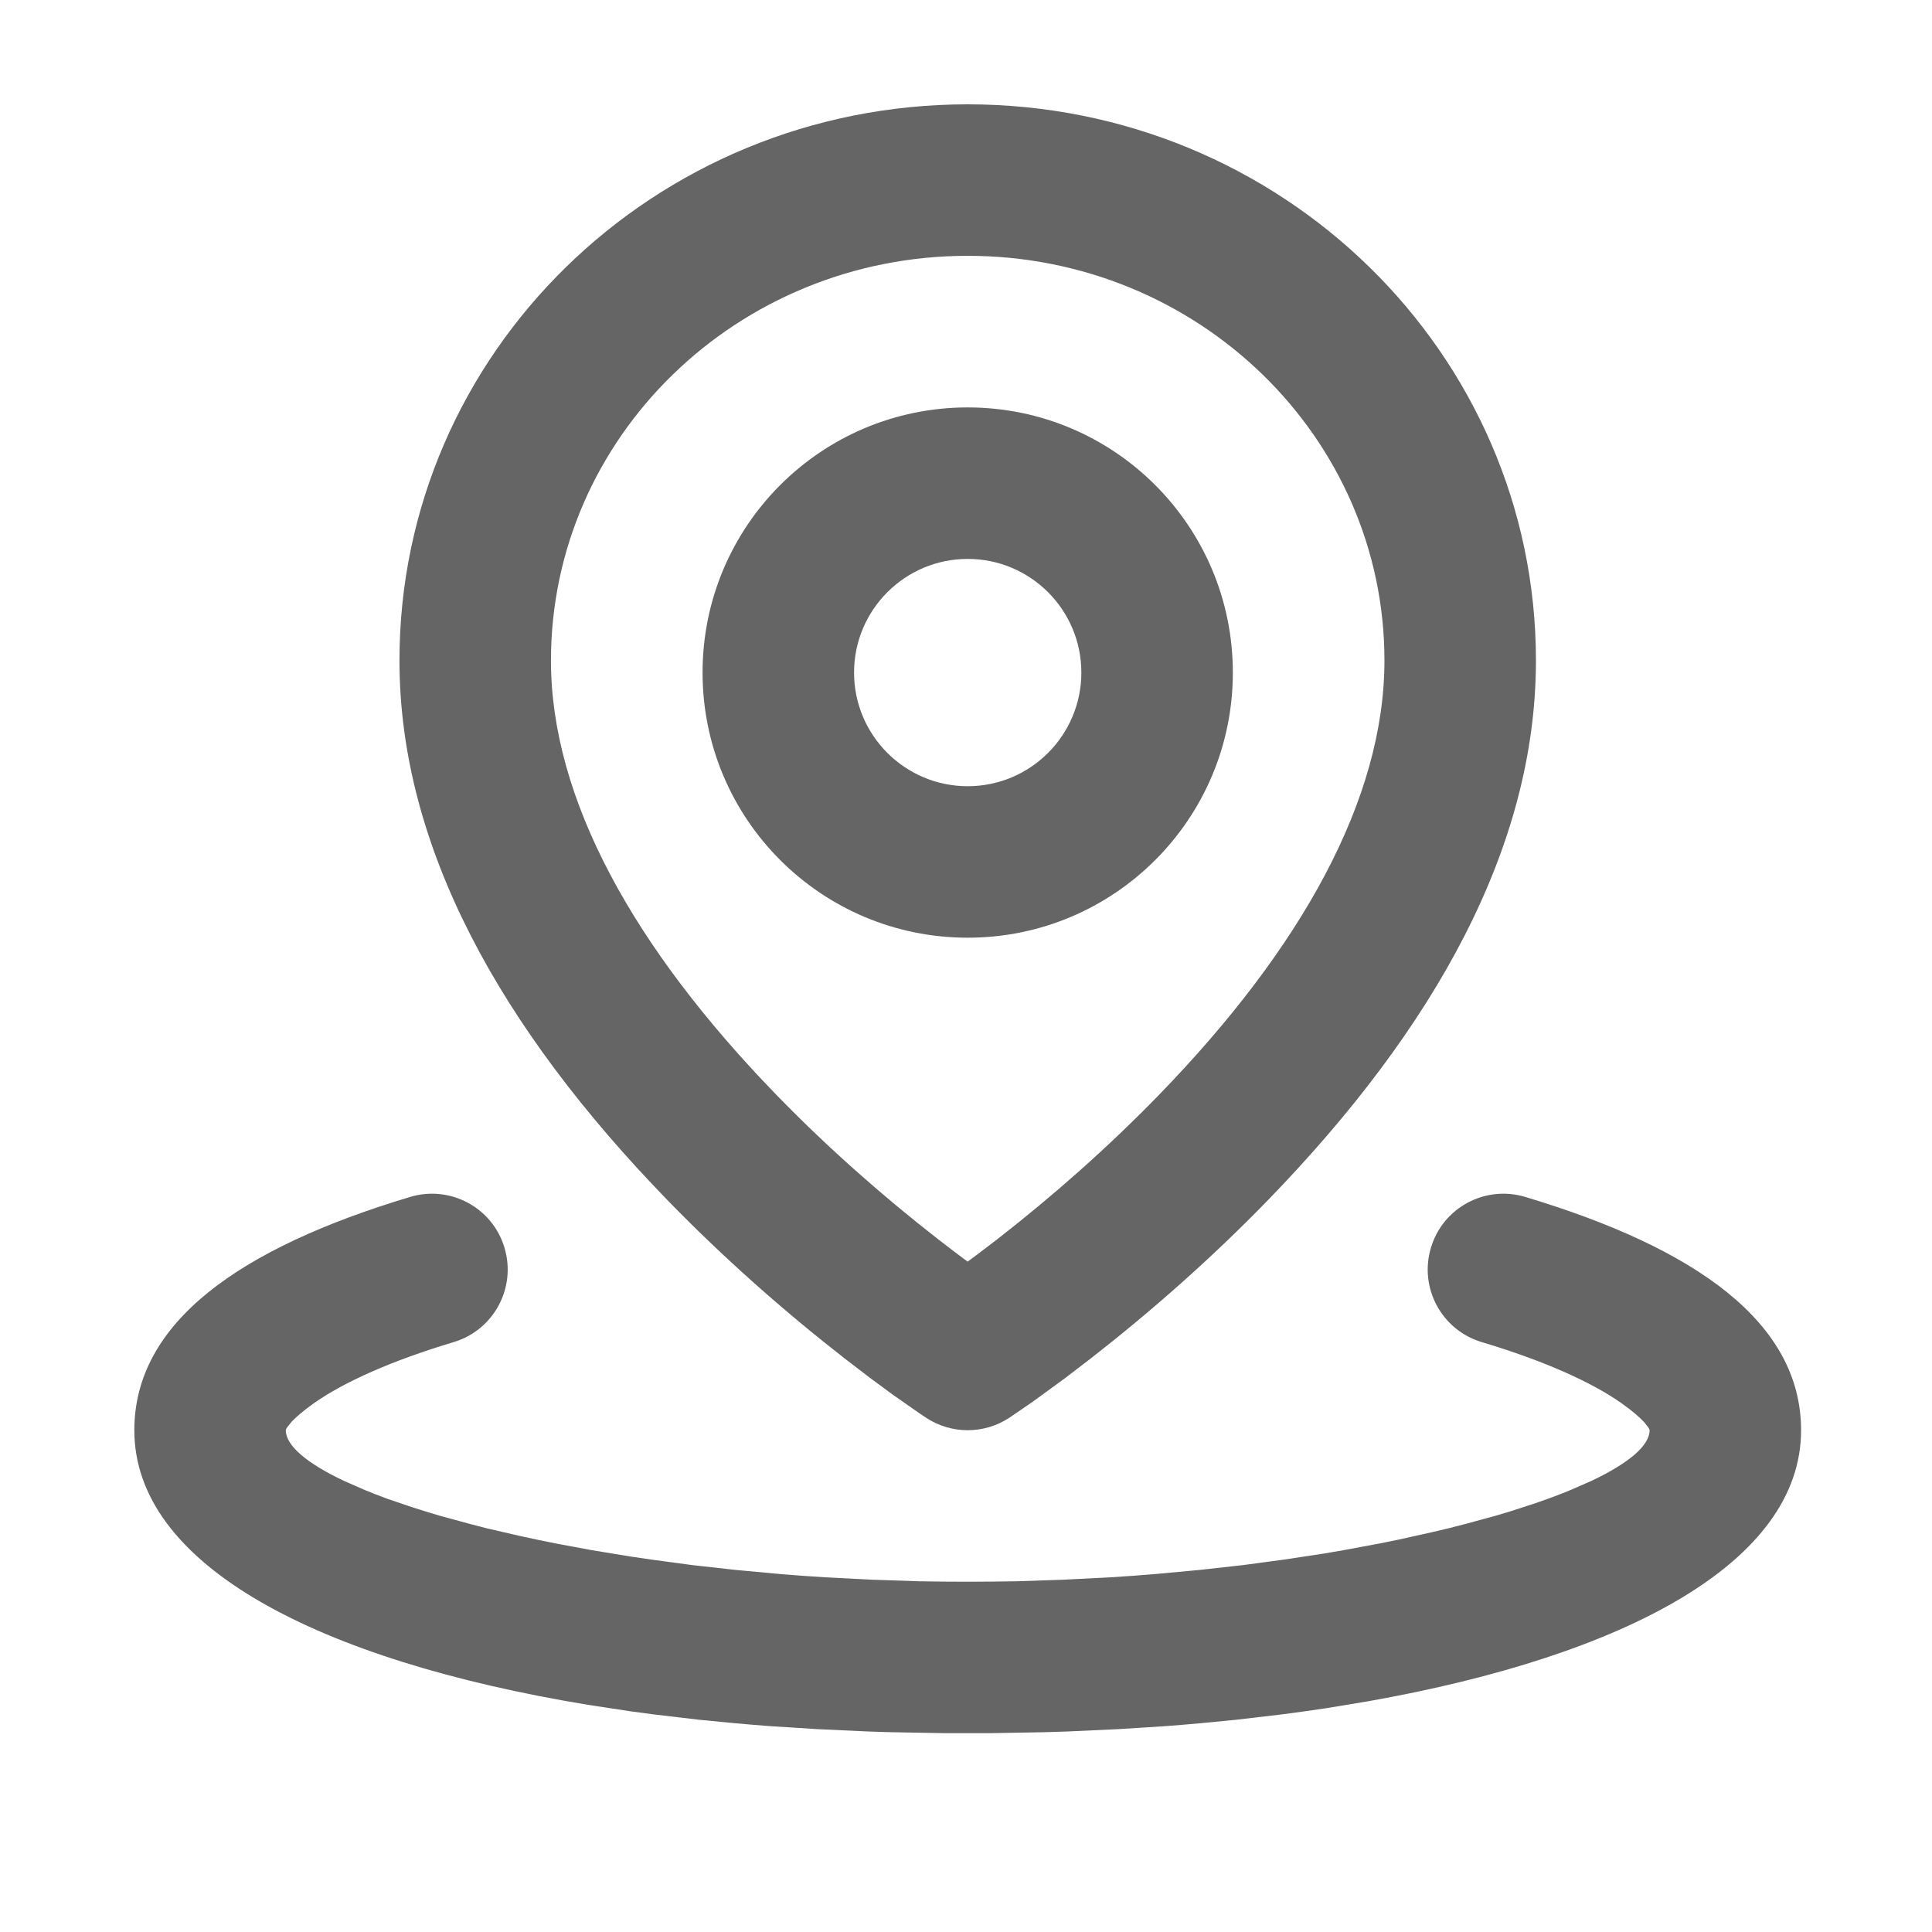 <svg width="17" height="17" viewBox="0 0 17 17" fill="none" xmlns="http://www.w3.org/2000/svg">
<path d="M13.421 10.532C14.925 10.983 15.848 11.638 15.848 12.585C15.848 13.741 14.317 14.565 12.043 14.969L11.668 15.031C11.541 15.05 11.412 15.068 11.281 15.085L10.882 15.132C10.679 15.153 10.473 15.172 10.263 15.188L9.839 15.215L9.405 15.235C9.333 15.238 9.259 15.24 9.186 15.242L8.74 15.25H8.29L7.844 15.242C7.771 15.24 7.697 15.238 7.625 15.235L7.191 15.215L6.767 15.188C6.557 15.172 6.351 15.153 6.148 15.132L5.749 15.085C5.684 15.076 5.619 15.068 5.554 15.059L5.173 15.001C2.797 14.609 1.182 13.773 1.182 12.585C1.182 11.638 2.105 10.983 3.609 10.532C3.962 10.426 4.334 10.626 4.439 10.979C4.545 11.332 4.345 11.703 3.993 11.809C3.449 11.972 3.026 12.16 2.758 12.35C2.665 12.416 2.605 12.47 2.567 12.509L2.527 12.559C2.519 12.571 2.515 12.58 2.515 12.585C2.515 12.72 2.699 12.876 3.03 13.032L3.208 13.11C3.271 13.136 3.338 13.162 3.408 13.188L3.632 13.264C3.71 13.289 3.791 13.314 3.876 13.339L4.141 13.411C4.187 13.423 4.233 13.435 4.28 13.447L4.574 13.515C4.674 13.537 4.778 13.559 4.884 13.58L5.212 13.641L5.554 13.697C5.613 13.706 5.672 13.715 5.731 13.723L6.095 13.772L6.473 13.814L6.862 13.85C6.993 13.861 7.126 13.871 7.261 13.879L7.671 13.9L8.089 13.914C8.159 13.915 8.23 13.916 8.301 13.917L8.515 13.918C8.658 13.918 8.8 13.916 8.941 13.914L9.359 13.9L9.769 13.879C9.904 13.871 10.037 13.861 10.168 13.85L10.557 13.814L10.934 13.772L11.299 13.723L11.649 13.67C11.706 13.66 11.762 13.651 11.818 13.641L12.146 13.58L12.303 13.548L12.605 13.481C12.703 13.459 12.798 13.435 12.889 13.411L13.154 13.339C13.196 13.326 13.238 13.314 13.279 13.302L13.513 13.226C13.624 13.188 13.728 13.149 13.822 13.11L14 13.032C14.331 12.876 14.515 12.72 14.515 12.585C14.515 12.58 14.511 12.571 14.503 12.559L14.463 12.509C14.425 12.47 14.365 12.416 14.272 12.35C14.004 12.16 13.581 11.972 13.037 11.809C12.685 11.703 12.485 11.332 12.591 10.979C12.696 10.626 13.068 10.426 13.421 10.532ZM8.515 0.918C11.273 0.918 13.515 3.105 13.515 5.812C13.515 7.455 12.623 9.048 11.16 10.557C10.663 11.069 10.133 11.536 9.602 11.95L9.375 12.124L9.09 12.332L8.88 12.476C8.658 12.621 8.372 12.621 8.15 12.476C8.131 12.464 8.111 12.45 8.089 12.435L7.853 12.27L7.655 12.124L7.428 11.95C6.897 11.536 6.367 11.069 5.87 10.557C4.406 9.048 3.515 7.455 3.515 5.812C3.515 3.105 5.757 0.918 8.515 0.918ZM8.515 2.251C6.486 2.251 4.848 3.849 4.848 5.812C4.848 7.034 5.582 8.345 6.827 9.629C7.278 10.094 7.763 10.521 8.248 10.899C8.332 10.964 8.414 11.027 8.492 11.085L8.515 11.101L8.597 11.04L8.782 10.899C9.267 10.521 9.752 10.094 10.203 9.629C11.448 8.345 12.182 7.034 12.182 5.812C12.182 3.849 10.544 2.251 8.515 2.251ZM8.515 3.585C9.804 3.585 10.848 4.629 10.848 5.918C10.848 7.207 9.804 8.251 8.515 8.251C7.226 8.251 6.182 7.207 6.182 5.918C6.182 4.629 7.226 3.585 8.515 3.585ZM8.515 4.918C7.963 4.918 7.515 5.366 7.515 5.918C7.515 6.47 7.963 6.918 8.515 6.918C9.067 6.918 9.515 6.47 9.515 5.918C9.515 5.366 9.067 4.918 8.515 4.918Z" fill="#656565"/>
</svg>
